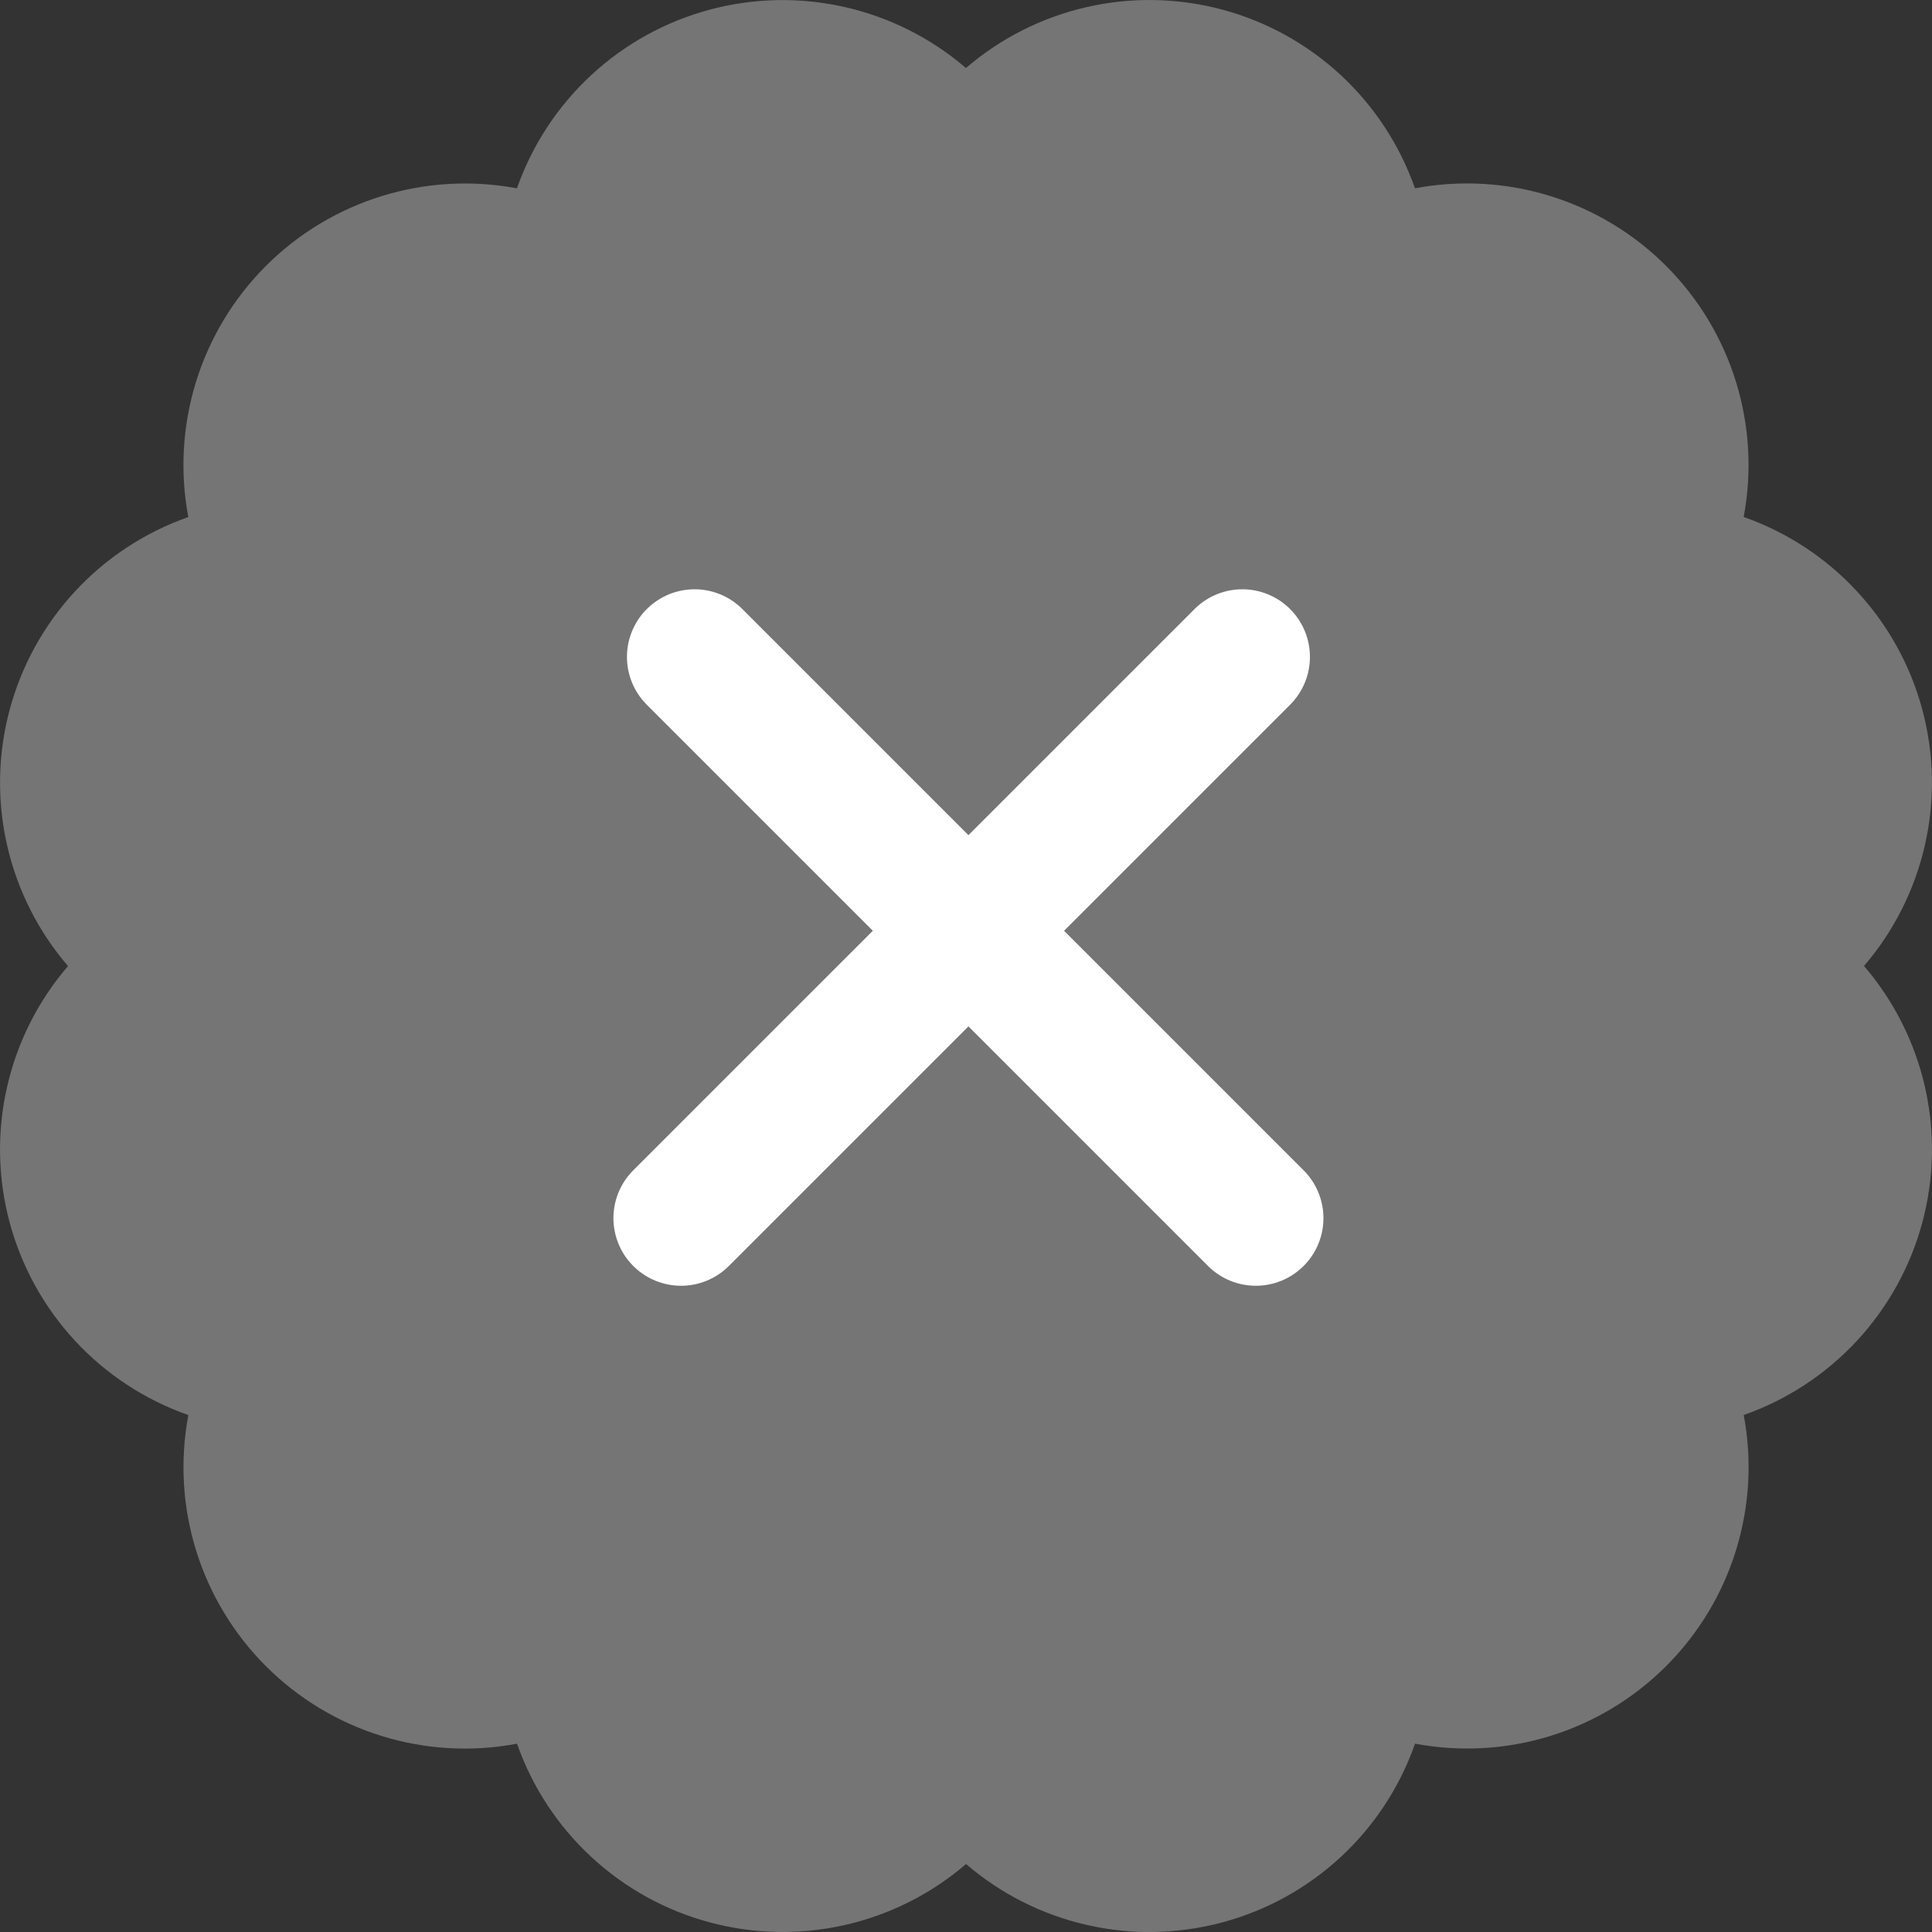 <svg width="100" height="100" viewBox="0 0 100 100" fill="none" xmlns="http://www.w3.org/2000/svg">
<rect x="0" y="0" width="100" height="100" fill="#333333" stroke="none"/>
<g id="Group 2">
<g id="Sticker">
<path id="Vector" d="M96.481 49.999C98.025 48.201 99.107 46.053 99.633 43.741C100.16 41.43 100.114 39.025 99.5 36.735C98.887 34.446 97.724 32.34 96.112 30.602C94.501 28.863 92.489 27.544 90.253 26.759C90.691 24.429 90.554 22.027 89.854 19.763C89.154 17.498 87.912 15.438 86.236 13.762C84.559 12.085 82.499 10.844 80.234 10.144C77.969 9.444 75.568 9.308 73.238 9.746C72.453 7.509 71.134 5.497 69.396 3.885C67.657 2.273 65.552 1.11 63.262 0.497C60.971 -0.117 58.566 -0.162 56.255 0.365C53.943 0.892 51.795 1.975 49.997 3.521C48.199 1.976 46.051 0.894 43.739 0.368C41.428 -0.159 39.023 -0.113 36.733 0.501C34.444 1.114 32.338 2.277 30.6 3.889C28.861 5.5 27.542 7.512 26.757 9.748C24.427 9.31 22.026 9.448 19.762 10.148C17.497 10.848 15.437 12.09 13.761 13.767C12.085 15.443 10.844 17.503 10.144 19.767C9.445 22.032 9.308 24.434 9.746 26.763C7.51 27.548 5.498 28.867 3.887 30.606C2.275 32.344 1.112 34.45 0.499 36.74C-0.115 39.029 -0.16 41.434 0.366 43.746C0.892 46.057 1.974 48.205 3.519 50.004C1.974 51.802 0.891 53.95 0.365 56.262C-0.162 58.573 -0.116 60.979 0.498 63.269C1.112 65.558 2.275 67.664 3.887 69.402C5.499 71.141 7.511 72.46 9.749 73.244C9.31 75.574 9.446 77.975 10.146 80.24C10.846 82.505 12.088 84.565 13.764 86.241C15.44 87.917 17.5 89.159 19.765 89.858C22.03 90.558 24.432 90.694 26.761 90.254C27.547 92.491 28.866 94.503 30.604 96.114C32.343 97.726 34.448 98.889 36.738 99.502C39.028 100.116 41.432 100.161 43.744 99.635C46.055 99.109 48.203 98.027 50.002 96.482C51.8 98.027 53.948 99.11 56.26 99.636C58.572 100.163 60.977 100.117 63.267 99.503C65.557 98.889 67.662 97.726 69.401 96.114C71.139 94.501 72.458 92.49 73.242 90.252C75.572 90.691 77.973 90.555 80.238 89.855C82.503 89.155 84.563 87.913 86.24 86.237C87.916 84.561 89.158 82.501 89.857 80.236C90.557 77.971 90.694 75.569 90.255 73.24C92.492 72.455 94.503 71.136 96.115 69.397C97.726 67.658 98.889 65.553 99.503 63.263C100.116 60.973 100.162 58.568 99.635 56.257C99.108 53.945 98.025 51.797 96.481 49.999Z" fill="#757575"/>
</g>
<g id="Group 1">
<line id="Line 1" x1="35.951" y1="34.001" x2="65.001" y2="63.051" stroke="white" stroke-width="7" stroke-linecap="round"/>
<line id="Line 2" x1="35.251" y1="63.051" x2="64.302" y2="34.001" stroke="white" stroke-width="7" stroke-linecap="round"/>
</g>
</g>
</svg>
